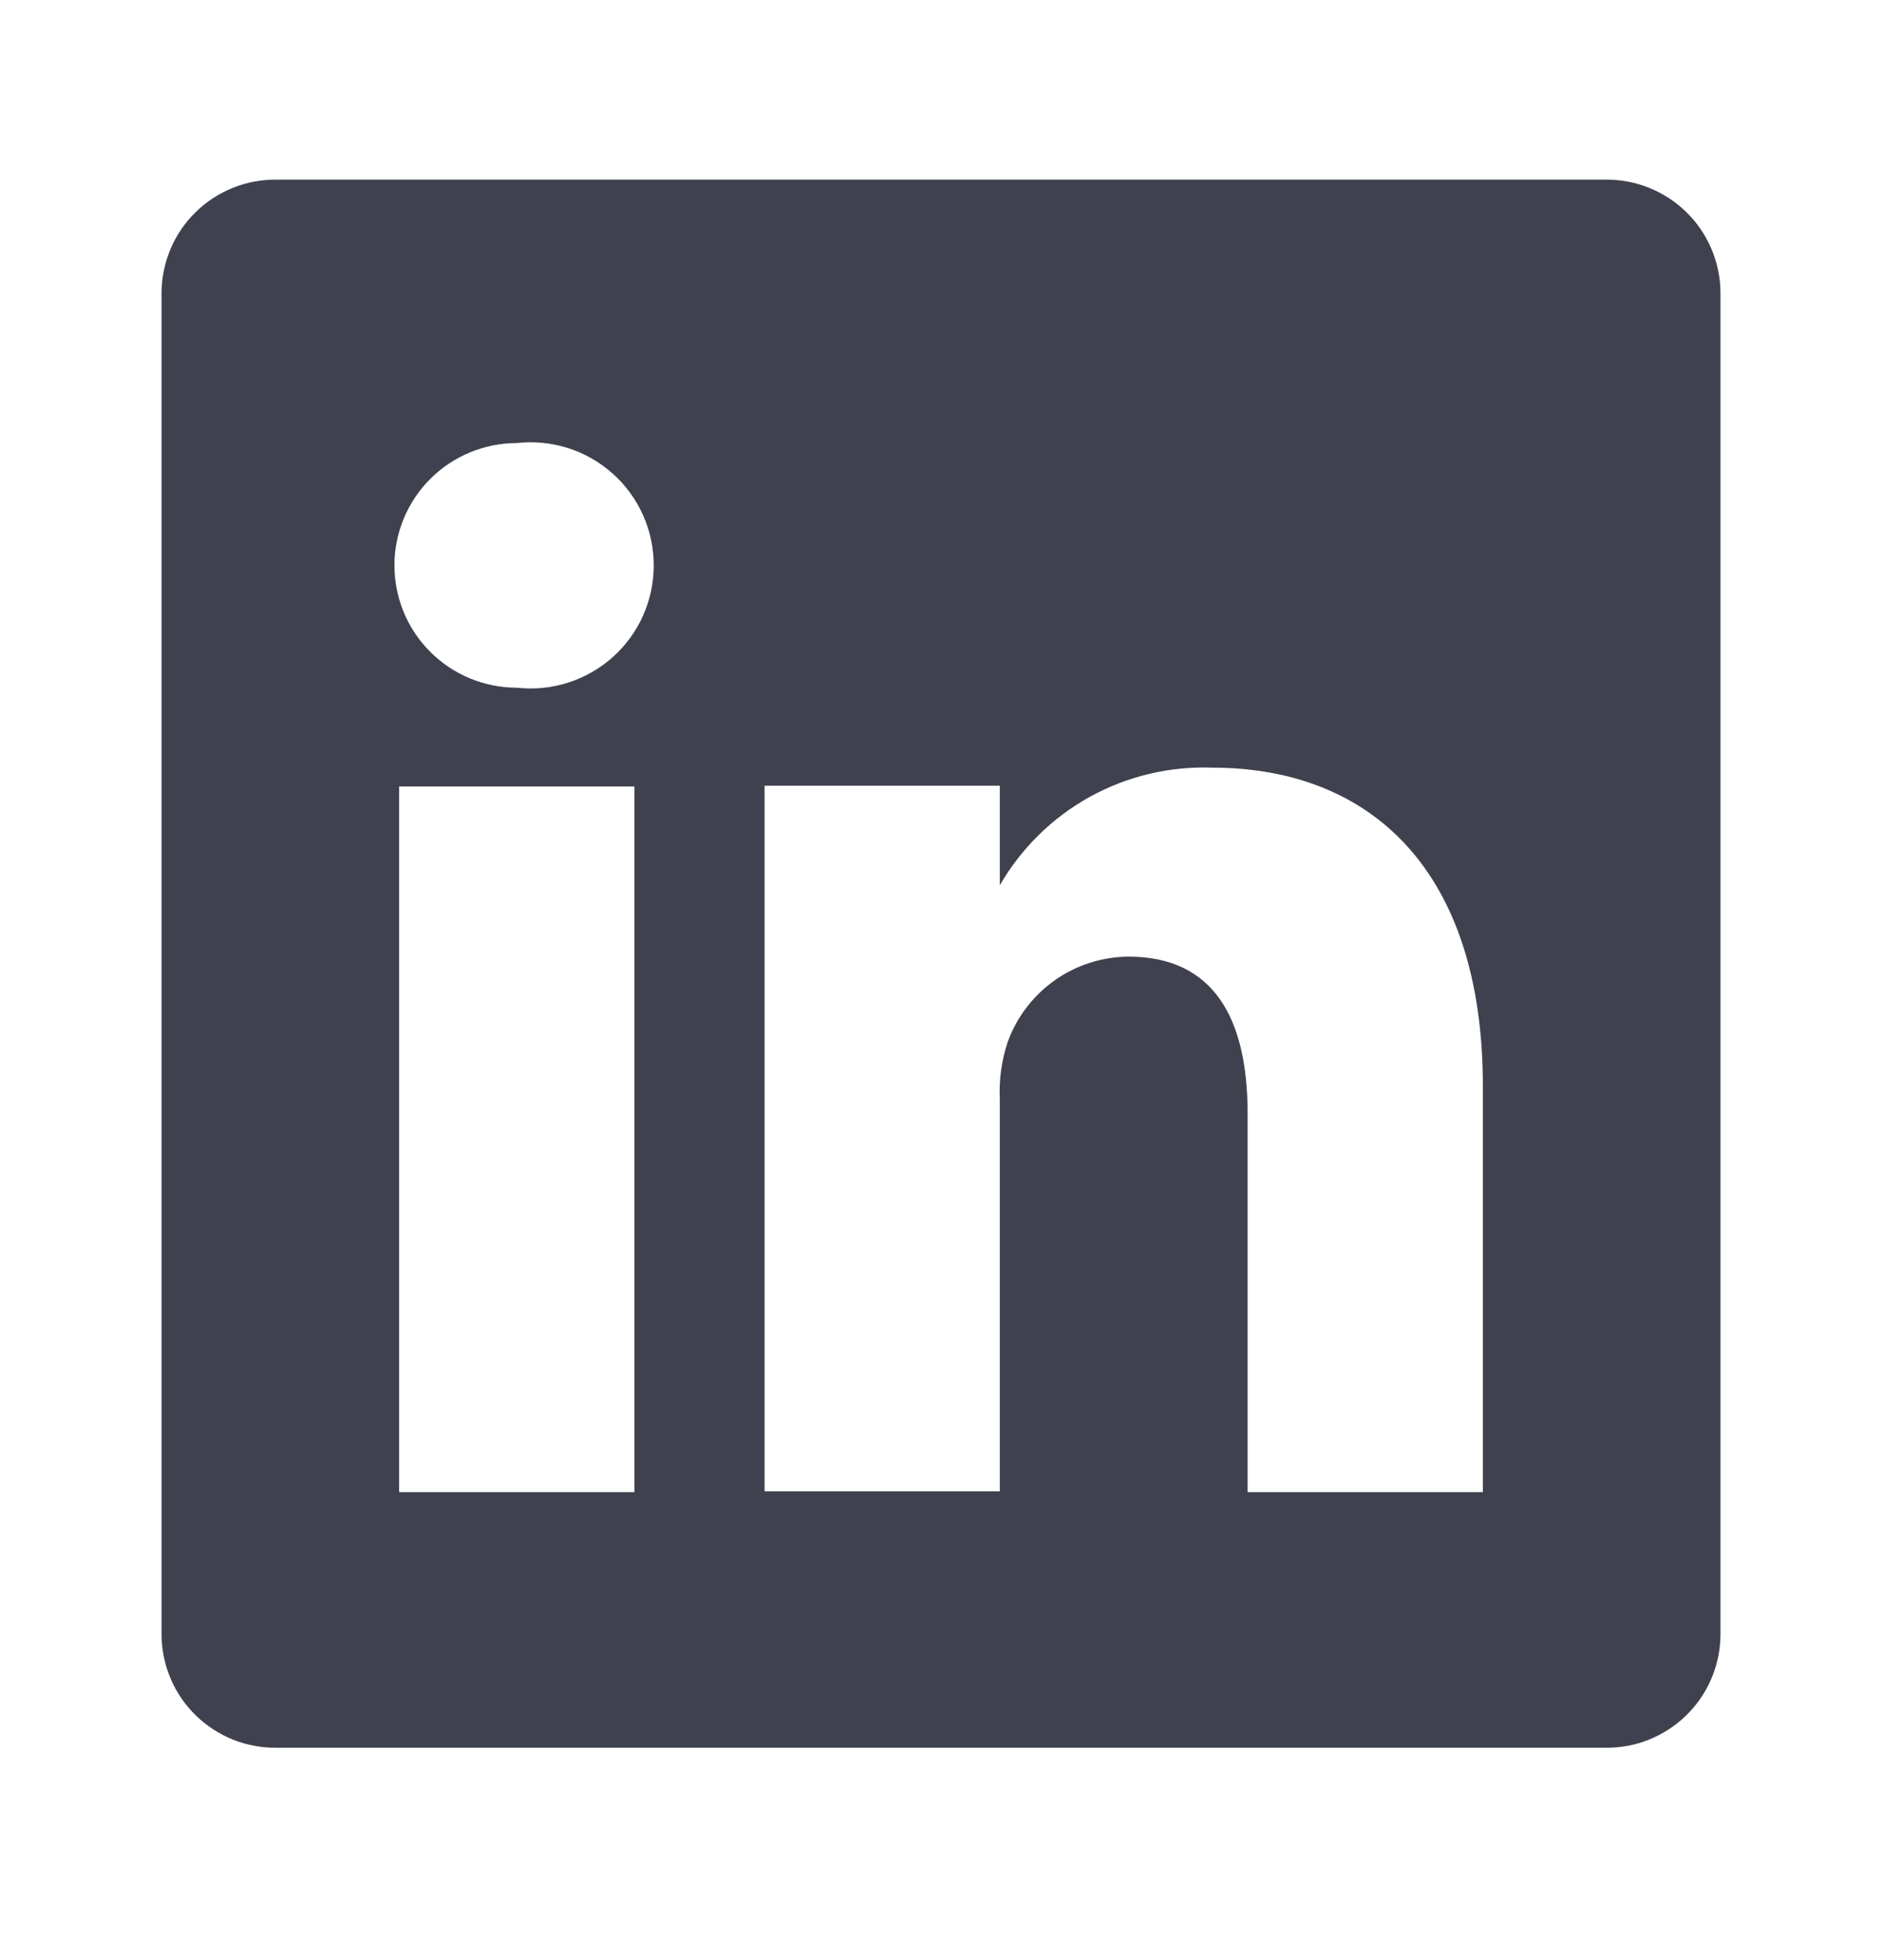 <svg width="24" height="25" viewBox="0 0 24 25" fill="none" xmlns="http://www.w3.org/2000/svg">
<path d="M20.47 2.291H3.53C3.34 2.289 3.151 2.323 2.974 2.394C2.797 2.464 2.635 2.569 2.499 2.702C2.362 2.834 2.253 2.993 2.178 3.168C2.103 3.343 2.063 3.531 2.06 3.721V20.861C2.063 21.052 2.103 21.24 2.178 21.415C2.253 21.59 2.362 21.748 2.499 21.881C2.635 22.013 2.797 22.118 2.974 22.189C3.151 22.259 3.34 22.294 3.53 22.291H20.47C20.66 22.294 20.85 22.259 21.026 22.189C21.203 22.118 21.365 22.013 21.501 21.881C21.638 21.748 21.747 21.59 21.822 21.415C21.897 21.24 21.938 21.052 21.94 20.861V3.721C21.938 3.531 21.897 3.343 21.822 3.168C21.747 2.993 21.638 2.834 21.501 2.702C21.365 2.569 21.203 2.464 21.026 2.394C20.85 2.323 20.66 2.289 20.47 2.291ZM8.09 19.031H5.09V10.031H8.09V19.031ZM6.59 8.771C6.176 8.771 5.78 8.607 5.487 8.314C5.194 8.022 5.03 7.625 5.03 7.211C5.03 6.797 5.194 6.401 5.487 6.108C5.78 5.816 6.176 5.651 6.59 5.651C6.81 5.626 7.032 5.648 7.243 5.715C7.454 5.782 7.648 5.893 7.813 6.04C7.978 6.187 8.11 6.368 8.2 6.57C8.29 6.771 8.337 6.99 8.337 7.211C8.337 7.432 8.29 7.651 8.2 7.853C8.11 8.054 7.978 8.235 7.813 8.382C7.648 8.529 7.454 8.64 7.243 8.707C7.032 8.774 6.81 8.796 6.59 8.771ZM18.91 19.031H15.91V14.201C15.91 12.991 15.48 12.201 14.39 12.201C14.053 12.204 13.724 12.309 13.449 12.504C13.174 12.699 12.964 12.974 12.85 13.291C12.772 13.526 12.738 13.774 12.75 14.021V19.021H9.75C9.75 19.021 9.75 10.841 9.75 10.021H12.75V11.291C13.023 10.818 13.419 10.429 13.896 10.164C14.374 9.9 14.915 9.771 15.46 9.791C17.46 9.791 18.91 11.081 18.91 13.851V19.031Z" fill="#3F424E"/>
</svg>
